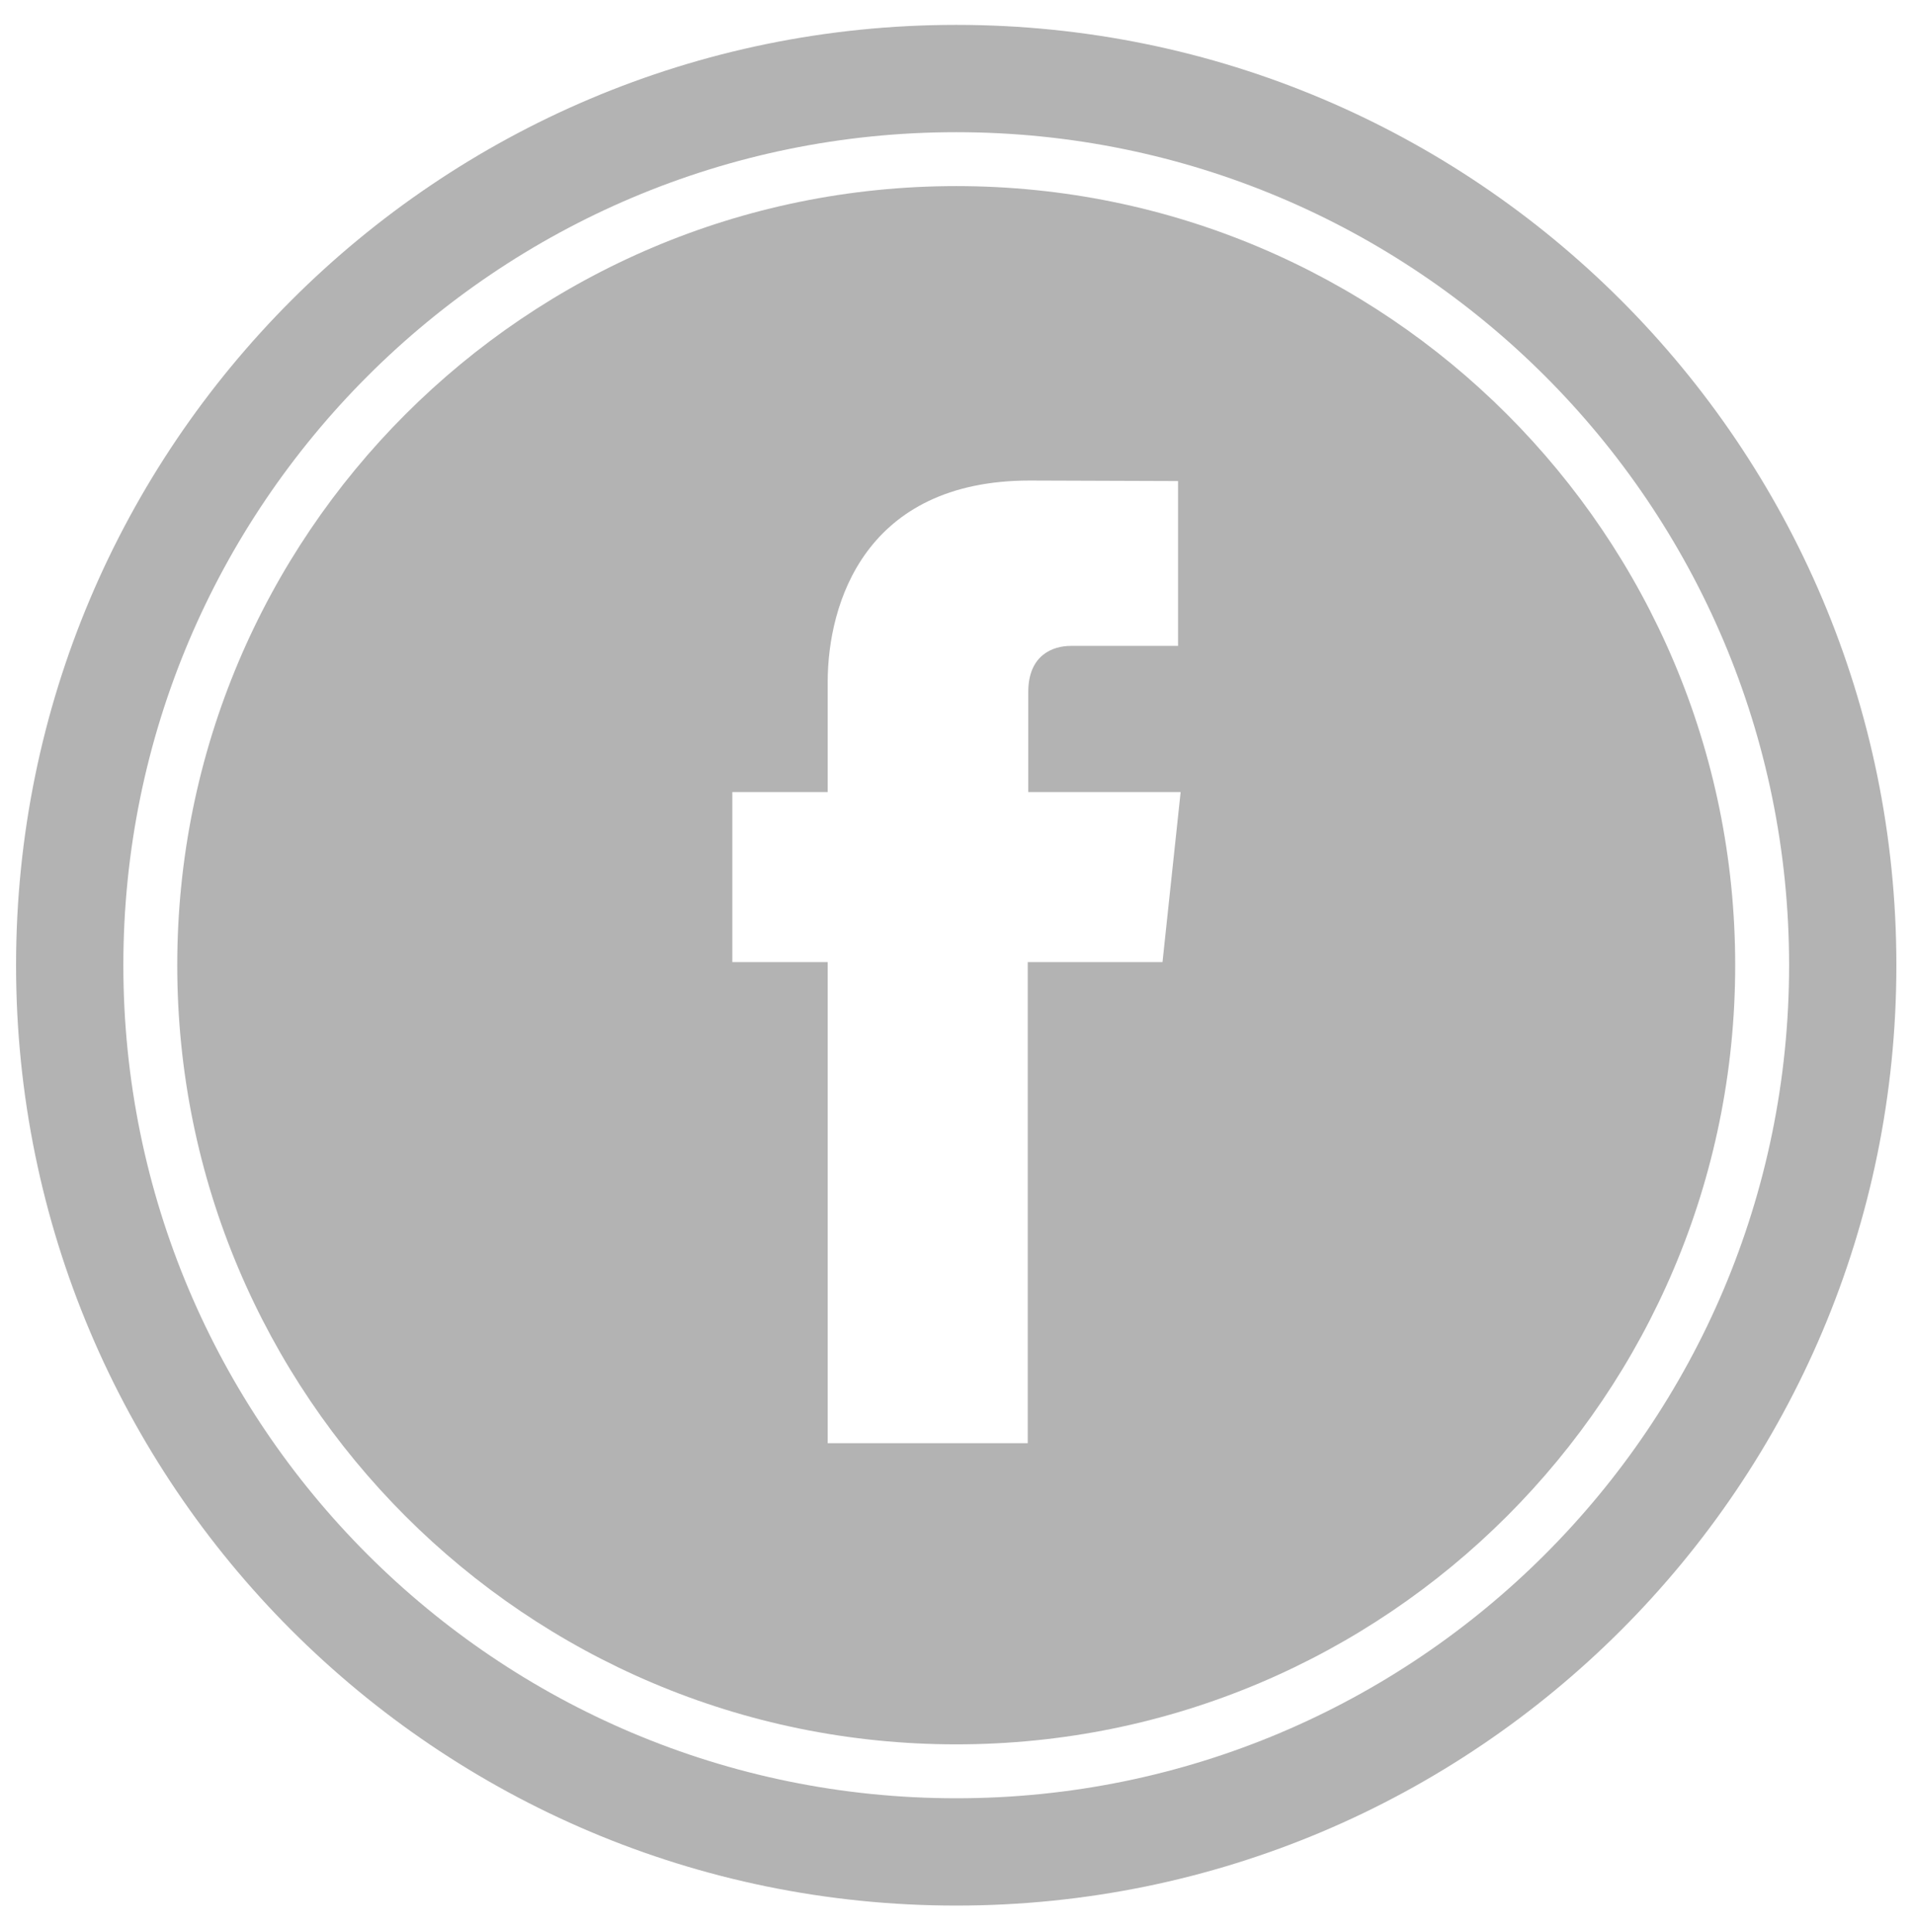 <?xml version="1.0" encoding="utf-8"?>
<!-- Generator: Adobe Illustrator 18.0.0, SVG Export Plug-In . SVG Version: 6.00 Build 0)  -->
<!DOCTYPE svg PUBLIC "-//W3C//DTD SVG 1.1//EN" "http://www.w3.org/Graphics/SVG/1.1/DTD/svg11.dtd">
<svg version="1.1" id="Слой_1" xmlns="http://www.w3.org/2000/svg" xmlns:xlink="http://www.w3.org/1999/xlink" x="0px" y="0px"
	 viewBox="0 0 369.3 372.7" enable-background="new 0 0 369.3 372.7" xml:space="preserve">
<g opacity="0.3">
	<path d="M184.5,4.8C84.3,4.8,3.1,86,3.1,186.2s81.2,181.4,181.4,181.4c100.2,0,181.4-81.2,181.4-181.4S284.7,4.8,184.5,4.8z
		 M184.5,346.9c-88.7,0-160.7-71.9-160.7-160.7c0-88.7,72-160.7,160.7-160.7c88.7,0,160.7,71.9,160.7,160.7
		C345.2,275,273.2,346.9,184.5,346.9z"/>
	<path d="M184.5,35.9c-83,0-150.3,67.3-150.3,150.3c0,83,67.3,150.3,150.3,150.3c83,0,150.3-67.3,150.3-150.3
		C334.8,103.2,267.5,35.9,184.5,35.9z M224.3,185.6h-26c0,41.6,0,92.8,0,92.8h-38.6c0,0,0-50.7,0-92.8h-18.4v-32.8h18.4v-21.2
		c0-15.2,7.2-38.9,39-38.9l28.6,0.1v31.8c0,0-17.4,0-20.7,0c-3.4,0-8.2,1.7-8.2,8.9v19.3h29.4L224.3,185.6z"/>
</g>
</svg>
